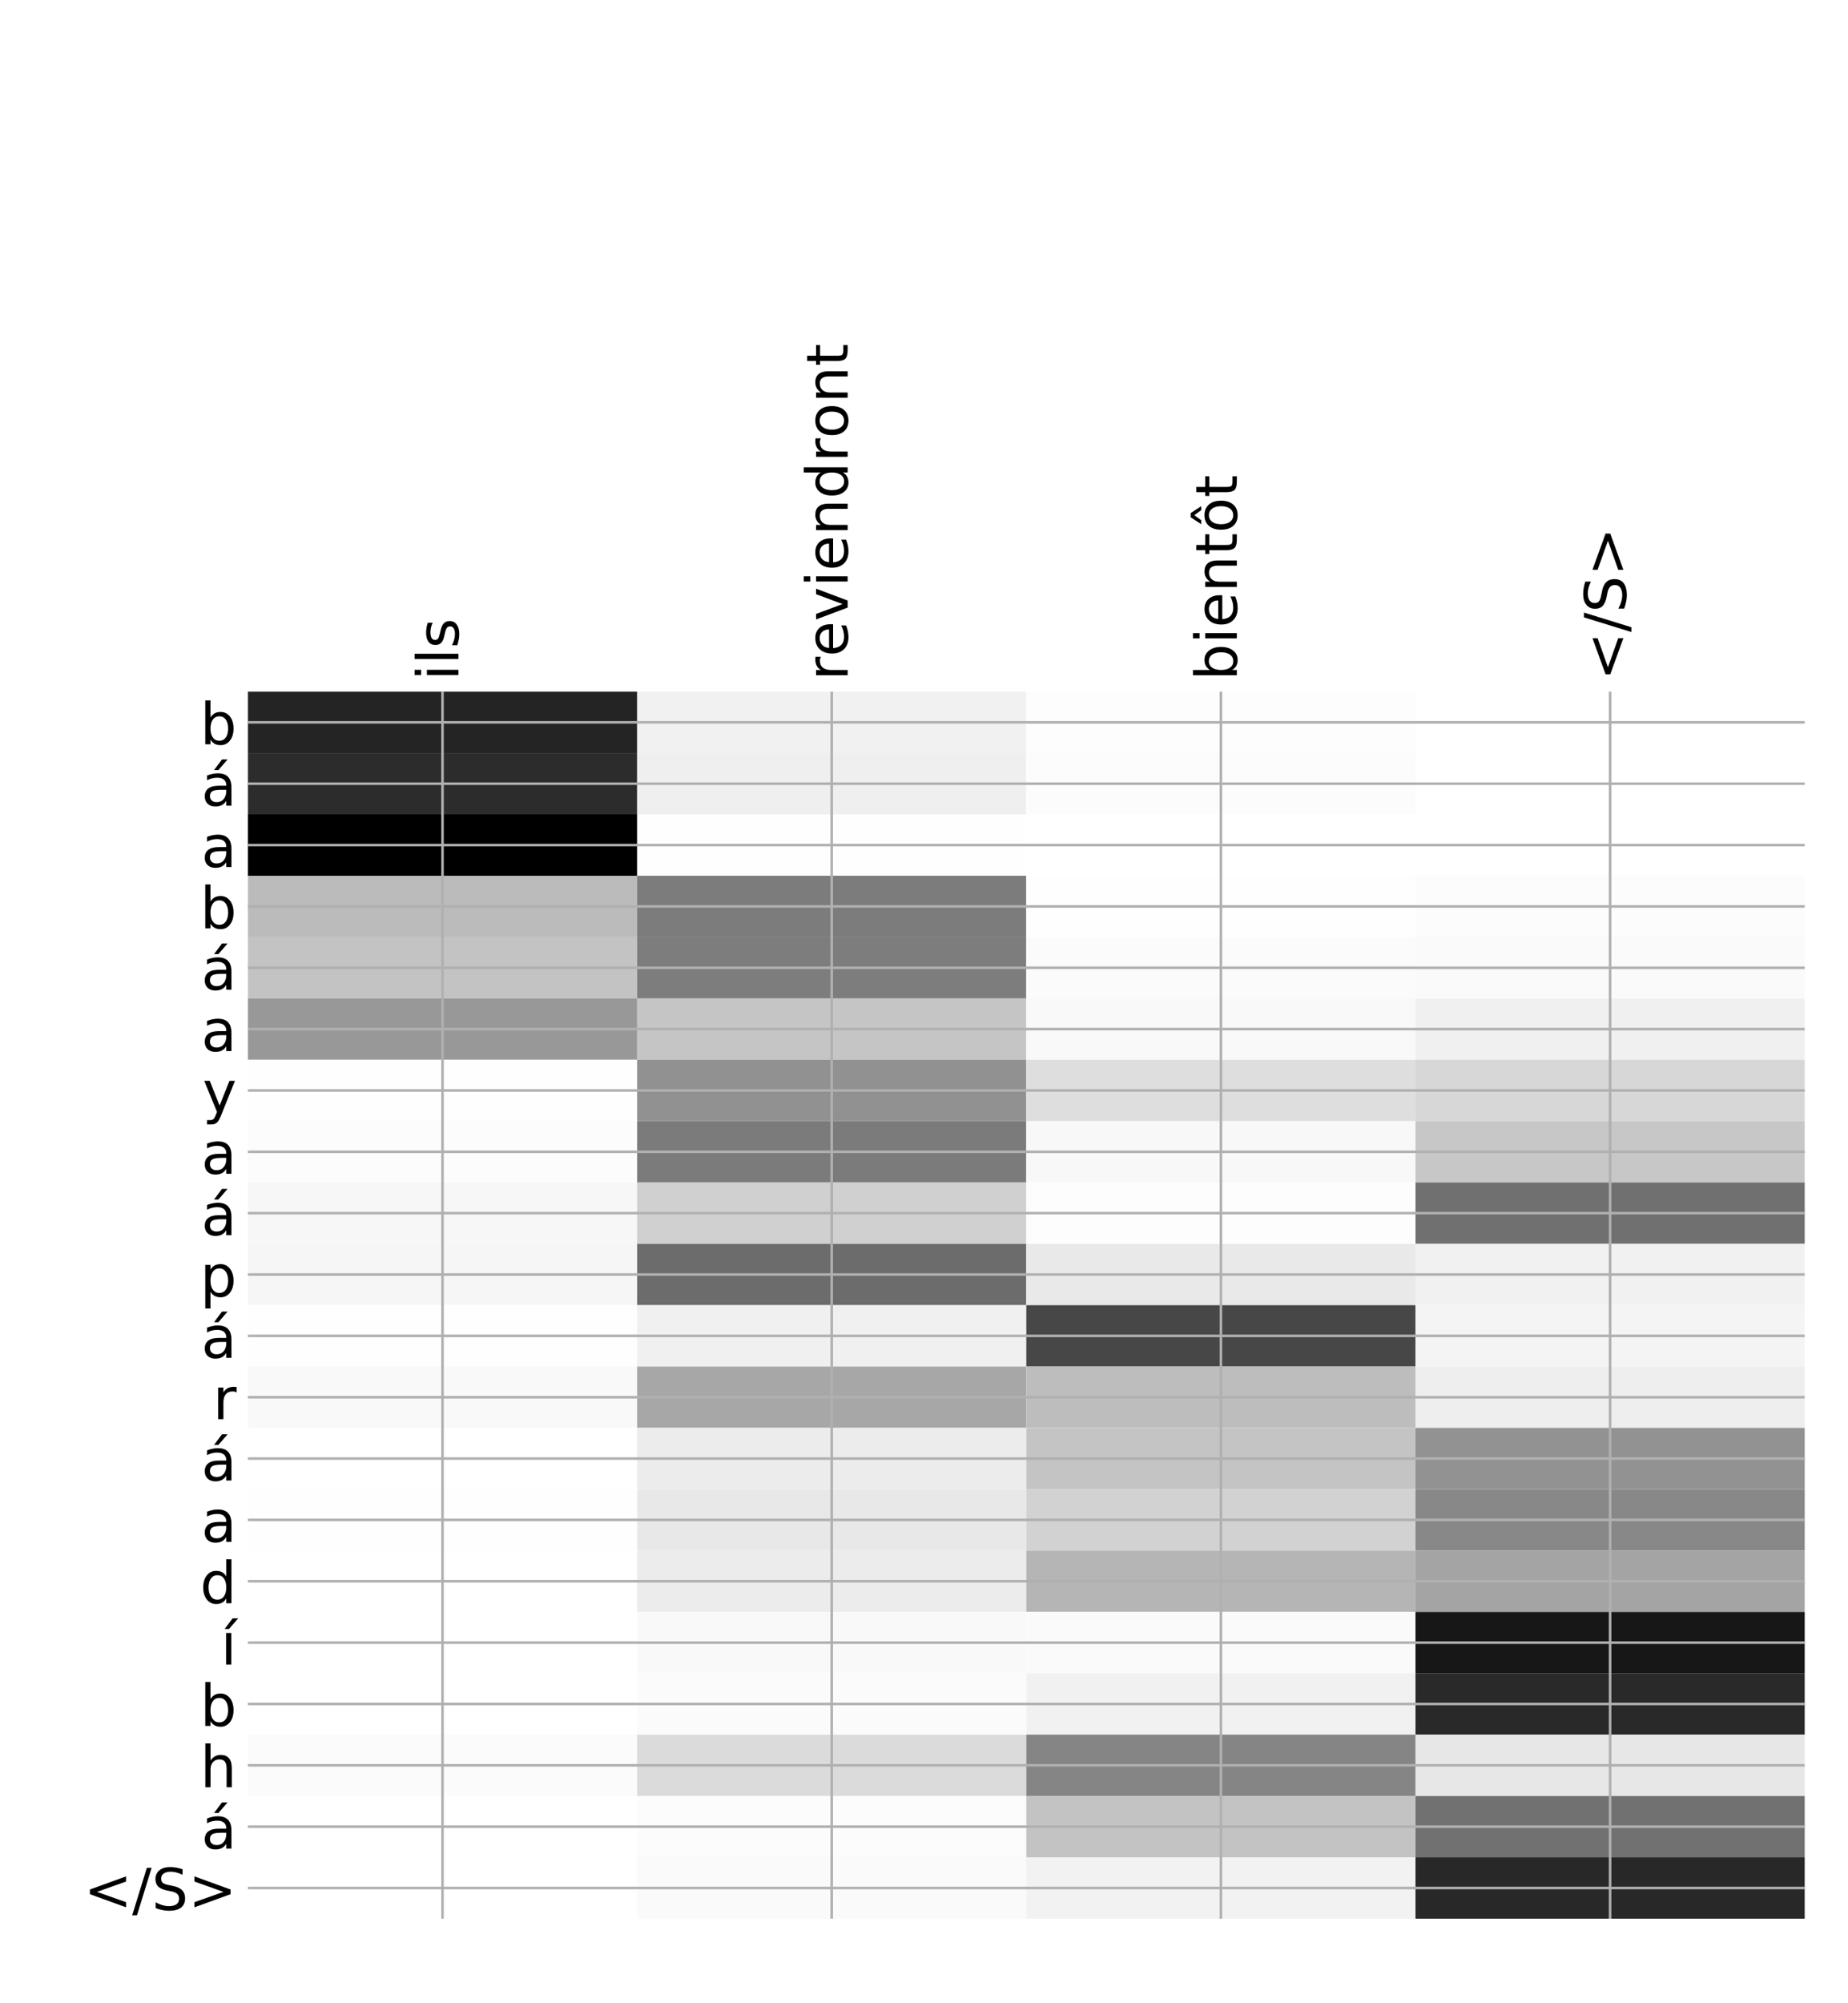<?xml version="1.0" encoding="utf-8" standalone="no"?>
<!DOCTYPE svg PUBLIC "-//W3C//DTD SVG 1.1//EN"
  "http://www.w3.org/Graphics/SVG/1.1/DTD/svg11.dtd">
<!-- Created with matplotlib (http://matplotlib.org/) -->
<svg height="624pt" version="1.1" viewBox="0 0 576 624" width="576pt" xmlns="http://www.w3.org/2000/svg" xmlns:xlink="http://www.w3.org/1999/xlink">
 <defs>
  <style type="text/css">
*{stroke-linecap:butt;stroke-linejoin:round;}
  </style>
 </defs>
 <g id="figure_1">
  <g id="patch_1">
   <path d="M 0 624 
L 576 624 
L 576 0 
L 0 0 
z
" style="fill:#ffffff;"/>
  </g>
  <g id="axes_1">
   <g id="PolyCollection_1">
    <path clip-path="url(#p2a3e3a65dd)" d="M 77.275 215.457 
L 77.275 234.567 
L 198.581 234.567 
L 198.581 215.457 
L 77.275 215.457 
z
" style="fill:#242424;"/>
    <path clip-path="url(#p2a3e3a65dd)" d="M 198.581 215.457 
L 198.581 234.567 
L 319.887 234.567 
L 319.887 215.457 
L 198.581 215.457 
z
" style="fill:#f1f1f1;"/>
    <path clip-path="url(#p2a3e3a65dd)" d="M 319.887 215.457 
L 319.887 234.567 
L 441.194 234.567 
L 441.194 215.457 
L 319.887 215.457 
z
" style="fill:#fdfdfd;"/>
    <path clip-path="url(#p2a3e3a65dd)" d="M 441.194 215.457 
L 441.194 234.567 
L 562.5 234.567 
L 562.5 215.457 
L 441.194 215.457 
z
" style="fill:#ffffff;"/>
    <path clip-path="url(#p2a3e3a65dd)" d="M 77.275 234.567 
L 77.275 253.677 
L 198.581 253.677 
L 198.581 234.567 
L 77.275 234.567 
z
" style="fill:#2c2c2c;"/>
    <path clip-path="url(#p2a3e3a65dd)" d="M 198.581 234.567 
L 198.581 253.677 
L 319.887 253.677 
L 319.887 234.567 
L 198.581 234.567 
z
" style="fill:#efefef;"/>
    <path clip-path="url(#p2a3e3a65dd)" d="M 319.887 234.567 
L 319.887 253.677 
L 441.194 253.677 
L 441.194 234.567 
L 319.887 234.567 
z
" style="fill:#fcfcfc;"/>
    <path clip-path="url(#p2a3e3a65dd)" d="M 441.194 234.567 
L 441.194 253.677 
L 562.5 253.677 
L 562.5 234.567 
L 441.194 234.567 
z
" style="fill:#ffffff;"/>
    <path clip-path="url(#p2a3e3a65dd)" d="M 77.275 253.677 
L 77.275 272.788 
L 198.581 272.788 
L 198.581 253.677 
L 77.275 253.677 
z
"/>
    <path clip-path="url(#p2a3e3a65dd)" d="M 198.581 253.677 
L 198.581 272.788 
L 319.887 272.788 
L 319.887 253.677 
L 198.581 253.677 
z
" style="fill:#fefefe;"/>
    <path clip-path="url(#p2a3e3a65dd)" d="M 319.887 253.677 
L 319.887 272.788 
L 441.194 272.788 
L 441.194 253.677 
L 319.887 253.677 
z
" style="fill:#ffffff;"/>
    <path clip-path="url(#p2a3e3a65dd)" d="M 441.194 253.677 
L 441.194 272.788 
L 562.5 272.788 
L 562.5 253.677 
L 441.194 253.677 
z
" style="fill:#ffffff;"/>
    <path clip-path="url(#p2a3e3a65dd)" d="M 77.275 272.788 
L 77.275 291.898 
L 198.581 291.898 
L 198.581 272.788 
L 77.275 272.788 
z
" style="fill:#bbbbbb;"/>
    <path clip-path="url(#p2a3e3a65dd)" d="M 198.581 272.788 
L 198.581 291.898 
L 319.887 291.898 
L 319.887 272.788 
L 198.581 272.788 
z
" style="fill:#7c7c7c;"/>
    <path clip-path="url(#p2a3e3a65dd)" d="M 319.887 272.788 
L 319.887 291.898 
L 441.194 291.898 
L 441.194 272.788 
L 319.887 272.788 
z
" style="fill:#fefefe;"/>
    <path clip-path="url(#p2a3e3a65dd)" d="M 441.194 272.788 
L 441.194 291.898 
L 562.5 291.898 
L 562.5 272.788 
L 441.194 272.788 
z
" style="fill:#fcfcfc;"/>
    <path clip-path="url(#p2a3e3a65dd)" d="M 77.275 291.898 
L 77.275 311.008 
L 198.581 311.008 
L 198.581 291.898 
L 77.275 291.898 
z
" style="fill:#c3c3c3;"/>
    <path clip-path="url(#p2a3e3a65dd)" d="M 198.581 291.898 
L 198.581 311.008 
L 319.887 311.008 
L 319.887 291.898 
L 198.581 291.898 
z
" style="fill:#7d7d7d;"/>
    <path clip-path="url(#p2a3e3a65dd)" d="M 319.887 291.898 
L 319.887 311.008 
L 441.194 311.008 
L 441.194 291.898 
L 319.887 291.898 
z
" style="fill:#fbfbfb;"/>
    <path clip-path="url(#p2a3e3a65dd)" d="M 441.194 291.898 
L 441.194 311.008 
L 562.5 311.008 
L 562.5 291.898 
L 441.194 291.898 
z
" style="fill:#fafafa;"/>
    <path clip-path="url(#p2a3e3a65dd)" d="M 77.275 311.008 
L 77.275 330.118 
L 198.581 330.118 
L 198.581 311.008 
L 77.275 311.008 
z
" style="fill:#989898;"/>
    <path clip-path="url(#p2a3e3a65dd)" d="M 198.581 311.008 
L 198.581 330.118 
L 319.887 330.118 
L 319.887 311.008 
L 198.581 311.008 
z
" style="fill:#c5c5c5;"/>
    <path clip-path="url(#p2a3e3a65dd)" d="M 319.887 311.008 
L 319.887 330.118 
L 441.194 330.118 
L 441.194 311.008 
L 319.887 311.008 
z
" style="fill:#f9f9f9;"/>
    <path clip-path="url(#p2a3e3a65dd)" d="M 441.194 311.008 
L 441.194 330.118 
L 562.5 330.118 
L 562.5 311.008 
L 441.194 311.008 
z
" style="fill:#f0f0f0;"/>
    <path clip-path="url(#p2a3e3a65dd)" d="M 77.275 330.118 
L 77.275 349.229 
L 198.581 349.229 
L 198.581 330.118 
L 77.275 330.118 
z
" style="fill:#fefefe;"/>
    <path clip-path="url(#p2a3e3a65dd)" d="M 198.581 330.118 
L 198.581 349.229 
L 319.887 349.229 
L 319.887 330.118 
L 198.581 330.118 
z
" style="fill:#919191;"/>
    <path clip-path="url(#p2a3e3a65dd)" d="M 319.887 330.118 
L 319.887 349.229 
L 441.194 349.229 
L 441.194 330.118 
L 319.887 330.118 
z
" style="fill:#dedede;"/>
    <path clip-path="url(#p2a3e3a65dd)" d="M 441.194 330.118 
L 441.194 349.229 
L 562.5 349.229 
L 562.5 330.118 
L 441.194 330.118 
z
" style="fill:#d7d7d7;"/>
    <path clip-path="url(#p2a3e3a65dd)" d="M 77.275 349.229 
L 77.275 368.339 
L 198.581 368.339 
L 198.581 349.229 
L 77.275 349.229 
z
" style="fill:#fcfcfc;"/>
    <path clip-path="url(#p2a3e3a65dd)" d="M 198.581 349.229 
L 198.581 368.339 
L 319.887 368.339 
L 319.887 349.229 
L 198.581 349.229 
z
" style="fill:#7b7b7b;"/>
    <path clip-path="url(#p2a3e3a65dd)" d="M 319.887 349.229 
L 319.887 368.339 
L 441.194 368.339 
L 441.194 349.229 
L 319.887 349.229 
z
" style="fill:#f8f8f8;"/>
    <path clip-path="url(#p2a3e3a65dd)" d="M 441.194 349.229 
L 441.194 368.339 
L 562.5 368.339 
L 562.5 349.229 
L 441.194 349.229 
z
" style="fill:#c7c7c7;"/>
    <path clip-path="url(#p2a3e3a65dd)" d="M 77.275 368.339 
L 77.275 387.449 
L 198.581 387.449 
L 198.581 368.339 
L 77.275 368.339 
z
" style="fill:#f7f7f7;"/>
    <path clip-path="url(#p2a3e3a65dd)" d="M 198.581 368.339 
L 198.581 387.449 
L 319.887 387.449 
L 319.887 368.339 
L 198.581 368.339 
z
" style="fill:#d0d0d0;"/>
    <path clip-path="url(#p2a3e3a65dd)" d="M 319.887 368.339 
L 319.887 387.449 
L 441.194 387.449 
L 441.194 368.339 
L 319.887 368.339 
z
" style="fill:#fdfdfd;"/>
    <path clip-path="url(#p2a3e3a65dd)" d="M 441.194 368.339 
L 441.194 387.449 
L 562.5 387.449 
L 562.5 368.339 
L 441.194 368.339 
z
" style="fill:#707070;"/>
    <path clip-path="url(#p2a3e3a65dd)" d="M 77.275 387.449 
L 77.275 406.559 
L 198.581 406.559 
L 198.581 387.449 
L 77.275 387.449 
z
" style="fill:#f6f6f6;"/>
    <path clip-path="url(#p2a3e3a65dd)" d="M 198.581 387.449 
L 198.581 406.559 
L 319.887 406.559 
L 319.887 387.449 
L 198.581 387.449 
z
" style="fill:#6c6c6c;"/>
    <path clip-path="url(#p2a3e3a65dd)" d="M 319.887 387.449 
L 319.887 406.559 
L 441.194 406.559 
L 441.194 387.449 
L 319.887 387.449 
z
" style="fill:#e9e9e9;"/>
    <path clip-path="url(#p2a3e3a65dd)" d="M 441.194 387.449 
L 441.194 406.559 
L 562.5 406.559 
L 562.5 387.449 
L 441.194 387.449 
z
" style="fill:#f1f1f1;"/>
    <path clip-path="url(#p2a3e3a65dd)" d="M 77.275 406.559 
L 77.275 425.67 
L 198.581 425.67 
L 198.581 406.559 
L 77.275 406.559 
z
" style="fill:#fefefe;"/>
    <path clip-path="url(#p2a3e3a65dd)" d="M 198.581 406.559 
L 198.581 425.67 
L 319.887 425.67 
L 319.887 406.559 
L 198.581 406.559 
z
" style="fill:#f0f0f0;"/>
    <path clip-path="url(#p2a3e3a65dd)" d="M 319.887 406.559 
L 319.887 425.67 
L 441.194 425.67 
L 441.194 406.559 
L 319.887 406.559 
z
" style="fill:#474747;"/>
    <path clip-path="url(#p2a3e3a65dd)" d="M 441.194 406.559 
L 441.194 425.67 
L 562.5 425.67 
L 562.5 406.559 
L 441.194 406.559 
z
" style="fill:#f4f4f4;"/>
    <path clip-path="url(#p2a3e3a65dd)" d="M 77.275 425.67 
L 77.275 444.78 
L 198.581 444.78 
L 198.581 425.67 
L 77.275 425.67 
z
" style="fill:#f9f9f9;"/>
    <path clip-path="url(#p2a3e3a65dd)" d="M 198.581 425.67 
L 198.581 444.78 
L 319.887 444.78 
L 319.887 425.67 
L 198.581 425.67 
z
" style="fill:#a7a7a7;"/>
    <path clip-path="url(#p2a3e3a65dd)" d="M 319.887 425.67 
L 319.887 444.78 
L 441.194 444.78 
L 441.194 425.67 
L 319.887 425.67 
z
" style="fill:#bdbdbd;"/>
    <path clip-path="url(#p2a3e3a65dd)" d="M 441.194 425.67 
L 441.194 444.78 
L 562.5 444.78 
L 562.5 425.67 
L 441.194 425.67 
z
" style="fill:#eeeeee;"/>
    <path clip-path="url(#p2a3e3a65dd)" d="M 77.275 444.78 
L 77.275 463.89 
L 198.581 463.89 
L 198.581 444.78 
L 77.275 444.78 
z
" style="fill:#ffffff;"/>
    <path clip-path="url(#p2a3e3a65dd)" d="M 198.581 444.78 
L 198.581 463.89 
L 319.887 463.89 
L 319.887 444.78 
L 198.581 444.78 
z
" style="fill:#ececec;"/>
    <path clip-path="url(#p2a3e3a65dd)" d="M 319.887 444.78 
L 319.887 463.89 
L 441.194 463.89 
L 441.194 444.78 
L 319.887 444.78 
z
" style="fill:#c4c4c4;"/>
    <path clip-path="url(#p2a3e3a65dd)" d="M 441.194 444.78 
L 441.194 463.89 
L 562.5 463.89 
L 562.5 444.78 
L 441.194 444.78 
z
" style="fill:#929292;"/>
    <path clip-path="url(#p2a3e3a65dd)" d="M 77.275 463.89 
L 77.275 483 
L 198.581 483 
L 198.581 463.89 
L 77.275 463.89 
z
" style="fill:#fefefe;"/>
    <path clip-path="url(#p2a3e3a65dd)" d="M 198.581 463.89 
L 198.581 483 
L 319.887 483 
L 319.887 463.89 
L 198.581 463.89 
z
" style="fill:#e8e8e8;"/>
    <path clip-path="url(#p2a3e3a65dd)" d="M 319.887 463.89 
L 319.887 483 
L 441.194 483 
L 441.194 463.89 
L 319.887 463.89 
z
" style="fill:#d2d2d2;"/>
    <path clip-path="url(#p2a3e3a65dd)" d="M 441.194 463.89 
L 441.194 483 
L 562.5 483 
L 562.5 463.89 
L 441.194 463.89 
z
" style="fill:#888888;"/>
    <path clip-path="url(#p2a3e3a65dd)" d="M 77.275 483 
L 77.275 502.111 
L 198.581 502.111 
L 198.581 483 
L 77.275 483 
z
" style="fill:#ffffff;"/>
    <path clip-path="url(#p2a3e3a65dd)" d="M 198.581 483 
L 198.581 502.111 
L 319.887 502.111 
L 319.887 483 
L 198.581 483 
z
" style="fill:#ececec;"/>
    <path clip-path="url(#p2a3e3a65dd)" d="M 319.887 483 
L 319.887 502.111 
L 441.194 502.111 
L 441.194 483 
L 319.887 483 
z
" style="fill:#b5b5b5;"/>
    <path clip-path="url(#p2a3e3a65dd)" d="M 441.194 483 
L 441.194 502.111 
L 562.5 502.111 
L 562.5 483 
L 441.194 483 
z
" style="fill:#a4a4a4;"/>
    <path clip-path="url(#p2a3e3a65dd)" d="M 77.275 502.111 
L 77.275 521.221 
L 198.581 521.221 
L 198.581 502.111 
L 77.275 502.111 
z
" style="fill:#ffffff;"/>
    <path clip-path="url(#p2a3e3a65dd)" d="M 198.581 502.111 
L 198.581 521.221 
L 319.887 521.221 
L 319.887 502.111 
L 198.581 502.111 
z
" style="fill:#f9f9f9;"/>
    <path clip-path="url(#p2a3e3a65dd)" d="M 319.887 502.111 
L 319.887 521.221 
L 441.194 521.221 
L 441.194 502.111 
L 319.887 502.111 
z
" style="fill:#fafafa;"/>
    <path clip-path="url(#p2a3e3a65dd)" d="M 441.194 502.111 
L 441.194 521.221 
L 562.5 521.221 
L 562.5 502.111 
L 441.194 502.111 
z
" style="fill:#171717;"/>
    <path clip-path="url(#p2a3e3a65dd)" d="M 77.275 521.221 
L 77.275 540.331 
L 198.581 540.331 
L 198.581 521.221 
L 77.275 521.221 
z
" style="fill:#ffffff;"/>
    <path clip-path="url(#p2a3e3a65dd)" d="M 198.581 521.221 
L 198.581 540.331 
L 319.887 540.331 
L 319.887 521.221 
L 198.581 521.221 
z
" style="fill:#fbfbfb;"/>
    <path clip-path="url(#p2a3e3a65dd)" d="M 319.887 521.221 
L 319.887 540.331 
L 441.194 540.331 
L 441.194 521.221 
L 319.887 521.221 
z
" style="fill:#f1f1f1;"/>
    <path clip-path="url(#p2a3e3a65dd)" d="M 441.194 521.221 
L 441.194 540.331 
L 562.5 540.331 
L 562.5 521.221 
L 441.194 521.221 
z
" style="fill:#292929;"/>
    <path clip-path="url(#p2a3e3a65dd)" d="M 77.275 540.331 
L 77.275 559.441 
L 198.581 559.441 
L 198.581 540.331 
L 77.275 540.331 
z
" style="fill:#fbfbfb;"/>
    <path clip-path="url(#p2a3e3a65dd)" d="M 198.581 540.331 
L 198.581 559.441 
L 319.887 559.441 
L 319.887 540.331 
L 198.581 540.331 
z
" style="fill:#dbdbdb;"/>
    <path clip-path="url(#p2a3e3a65dd)" d="M 319.887 540.331 
L 319.887 559.441 
L 441.194 559.441 
L 441.194 540.331 
L 319.887 540.331 
z
" style="fill:#858585;"/>
    <path clip-path="url(#p2a3e3a65dd)" d="M 441.194 540.331 
L 441.194 559.441 
L 562.5 559.441 
L 562.5 540.331 
L 441.194 540.331 
z
" style="fill:#e7e7e7;"/>
    <path clip-path="url(#p2a3e3a65dd)" d="M 77.275 559.441 
L 77.275 578.552 
L 198.581 578.552 
L 198.581 559.441 
L 77.275 559.441 
z
" style="fill:#ffffff;"/>
    <path clip-path="url(#p2a3e3a65dd)" d="M 198.581 559.441 
L 198.581 578.552 
L 319.887 578.552 
L 319.887 559.441 
L 198.581 559.441 
z
" style="fill:#fcfcfc;"/>
    <path clip-path="url(#p2a3e3a65dd)" d="M 319.887 559.441 
L 319.887 578.552 
L 441.194 578.552 
L 441.194 559.441 
L 319.887 559.441 
z
" style="fill:#c3c3c3;"/>
    <path clip-path="url(#p2a3e3a65dd)" d="M 441.194 559.441 
L 441.194 578.552 
L 562.5 578.552 
L 562.5 559.441 
L 441.194 559.441 
z
" style="fill:#717171;"/>
    <path clip-path="url(#p2a3e3a65dd)" d="M 77.275 578.552 
L 77.275 597.662 
L 198.581 597.662 
L 198.581 578.552 
L 77.275 578.552 
z
" style="fill:#ffffff;"/>
    <path clip-path="url(#p2a3e3a65dd)" d="M 198.581 578.552 
L 198.581 597.662 
L 319.887 597.662 
L 319.887 578.552 
L 198.581 578.552 
z
" style="fill:#fafafa;"/>
    <path clip-path="url(#p2a3e3a65dd)" d="M 319.887 578.552 
L 319.887 597.662 
L 441.194 597.662 
L 441.194 578.552 
L 319.887 578.552 
z
" style="fill:#f2f2f2;"/>
    <path clip-path="url(#p2a3e3a65dd)" d="M 441.194 578.552 
L 441.194 597.662 
L 562.5 597.662 
L 562.5 578.552 
L 441.194 578.552 
z
" style="fill:#282828;"/>
   </g>
   <g id="matplotlib.axis_1">
    <g id="xtick_1">
     <g id="line2d_1">
      <path clip-path="url(#p2a3e3a65dd)" d="M 137.928 597.662 
L 137.928 215.457 
" style="fill:none;stroke:#b0b0b0;stroke-linecap:square;stroke-width:0.8;"/>
     </g>
     <g id="line2d_2"/>
     <g id="text_1">
      <!-- ils -->
      <defs>
       <path d="M 9.422 54.688 
L 18.406 54.688 
L 18.406 0 
L 9.422 0 
z
M 9.422 75.984 
L 18.406 75.984 
L 18.406 64.594 
L 9.422 64.594 
z
" id="DejaVuSans-69"/>
       <path d="M 9.422 75.984 
L 18.406 75.984 
L 18.406 0 
L 9.422 0 
z
" id="DejaVuSans-6c"/>
       <path d="M 44.281 53.078 
L 44.281 44.578 
Q 40.484 46.531 36.375 47.5 
Q 32.281 48.484 27.875 48.484 
Q 21.188 48.484 17.844 46.438 
Q 14.5 44.391 14.5 40.281 
Q 14.5 37.156 16.891 35.375 
Q 19.281 33.594 26.516 31.984 
L 29.594 31.297 
Q 39.156 29.25 43.188 25.516 
Q 47.219 21.781 47.219 15.094 
Q 47.219 7.469 41.188 3.016 
Q 35.156 -1.422 24.609 -1.422 
Q 20.219 -1.422 15.453 -0.562 
Q 10.688 0.297 5.422 2 
L 5.422 11.281 
Q 10.406 8.688 15.234 7.391 
Q 20.062 6.109 24.812 6.109 
Q 31.156 6.109 34.562 8.281 
Q 37.984 10.453 37.984 14.406 
Q 37.984 18.062 35.516 20.016 
Q 33.062 21.969 24.703 23.781 
L 21.578 24.516 
Q 13.234 26.266 9.516 29.906 
Q 5.812 33.547 5.812 39.891 
Q 5.812 47.609 11.281 51.797 
Q 16.75 56 26.812 56 
Q 31.781 56 36.172 55.266 
Q 40.578 54.547 44.281 53.078 
z
" id="DejaVuSans-73"/>
      </defs>
      <g transform="translate(142.895 211.957)rotate(-90)scale(0.18 -0.18)">
       <use xlink:href="#DejaVuSans-69"/>
       <use x="27.783" xlink:href="#DejaVuSans-6c"/>
       <use x="55.566" xlink:href="#DejaVuSans-73"/>
      </g>
     </g>
    </g>
    <g id="xtick_2">
     <g id="line2d_3">
      <path clip-path="url(#p2a3e3a65dd)" d="M 259.234 597.662 
L 259.234 215.457 
" style="fill:none;stroke:#b0b0b0;stroke-linecap:square;stroke-width:0.8;"/>
     </g>
     <g id="line2d_4"/>
     <g id="text_2">
      <!-- reviendront -->
      <defs>
       <path d="M 41.109 46.297 
Q 39.594 47.172 37.812 47.578 
Q 36.031 48 33.891 48 
Q 26.266 48 22.188 43.047 
Q 18.109 38.094 18.109 28.812 
L 18.109 0 
L 9.078 0 
L 9.078 54.688 
L 18.109 54.688 
L 18.109 46.188 
Q 20.953 51.172 25.484 53.578 
Q 30.031 56 36.531 56 
Q 37.453 56 38.578 55.875 
Q 39.703 55.766 41.062 55.516 
z
" id="DejaVuSans-72"/>
       <path d="M 56.203 29.594 
L 56.203 25.203 
L 14.891 25.203 
Q 15.484 15.922 20.484 11.062 
Q 25.484 6.203 34.422 6.203 
Q 39.594 6.203 44.453 7.469 
Q 49.312 8.734 54.109 11.281 
L 54.109 2.781 
Q 49.266 0.734 44.188 -0.344 
Q 39.109 -1.422 33.891 -1.422 
Q 20.797 -1.422 13.156 6.188 
Q 5.516 13.812 5.516 26.812 
Q 5.516 40.234 12.766 48.109 
Q 20.016 56 32.328 56 
Q 43.359 56 49.781 48.891 
Q 56.203 41.797 56.203 29.594 
z
M 47.219 32.234 
Q 47.125 39.594 43.094 43.984 
Q 39.062 48.391 32.422 48.391 
Q 24.906 48.391 20.391 44.141 
Q 15.875 39.891 15.188 32.172 
z
" id="DejaVuSans-65"/>
       <path d="M 2.984 54.688 
L 12.5 54.688 
L 29.594 8.797 
L 46.688 54.688 
L 56.203 54.688 
L 35.688 0 
L 23.484 0 
z
" id="DejaVuSans-76"/>
       <path d="M 54.891 33.016 
L 54.891 0 
L 45.906 0 
L 45.906 32.719 
Q 45.906 40.484 42.875 44.328 
Q 39.844 48.188 33.797 48.188 
Q 26.516 48.188 22.312 43.547 
Q 18.109 38.922 18.109 30.906 
L 18.109 0 
L 9.078 0 
L 9.078 54.688 
L 18.109 54.688 
L 18.109 46.188 
Q 21.344 51.125 25.703 53.562 
Q 30.078 56 35.797 56 
Q 45.219 56 50.047 50.172 
Q 54.891 44.344 54.891 33.016 
z
" id="DejaVuSans-6e"/>
       <path d="M 45.406 46.391 
L 45.406 75.984 
L 54.391 75.984 
L 54.391 0 
L 45.406 0 
L 45.406 8.203 
Q 42.578 3.328 38.25 0.953 
Q 33.938 -1.422 27.875 -1.422 
Q 17.969 -1.422 11.734 6.484 
Q 5.516 14.406 5.516 27.297 
Q 5.516 40.188 11.734 48.094 
Q 17.969 56 27.875 56 
Q 33.938 56 38.25 53.625 
Q 42.578 51.266 45.406 46.391 
z
M 14.797 27.297 
Q 14.797 17.391 18.875 11.75 
Q 22.953 6.109 30.078 6.109 
Q 37.203 6.109 41.297 11.75 
Q 45.406 17.391 45.406 27.297 
Q 45.406 37.203 41.297 42.844 
Q 37.203 48.484 30.078 48.484 
Q 22.953 48.484 18.875 42.844 
Q 14.797 37.203 14.797 27.297 
z
" id="DejaVuSans-64"/>
       <path d="M 30.609 48.391 
Q 23.391 48.391 19.188 42.75 
Q 14.984 37.109 14.984 27.297 
Q 14.984 17.484 19.156 11.844 
Q 23.344 6.203 30.609 6.203 
Q 37.797 6.203 41.984 11.859 
Q 46.188 17.531 46.188 27.297 
Q 46.188 37.016 41.984 42.703 
Q 37.797 48.391 30.609 48.391 
z
M 30.609 56 
Q 42.328 56 49.016 48.375 
Q 55.719 40.766 55.719 27.297 
Q 55.719 13.875 49.016 6.219 
Q 42.328 -1.422 30.609 -1.422 
Q 18.844 -1.422 12.172 6.219 
Q 5.516 13.875 5.516 27.297 
Q 5.516 40.766 12.172 48.375 
Q 18.844 56 30.609 56 
z
" id="DejaVuSans-6f"/>
       <path d="M 18.312 70.219 
L 18.312 54.688 
L 36.812 54.688 
L 36.812 47.703 
L 18.312 47.703 
L 18.312 18.016 
Q 18.312 11.328 20.141 9.422 
Q 21.969 7.516 27.594 7.516 
L 36.812 7.516 
L 36.812 0 
L 27.594 0 
Q 17.188 0 13.234 3.875 
Q 9.281 7.766 9.281 18.016 
L 9.281 47.703 
L 2.688 47.703 
L 2.688 54.688 
L 9.281 54.688 
L 9.281 70.219 
z
" id="DejaVuSans-74"/>
      </defs>
      <g transform="translate(264.201 211.957)rotate(-90)scale(0.18 -0.18)">
       <use xlink:href="#DejaVuSans-72"/>
       <use x="41.082" xlink:href="#DejaVuSans-65"/>
       <use x="102.605" xlink:href="#DejaVuSans-76"/>
       <use x="161.785" xlink:href="#DejaVuSans-69"/>
       <use x="189.568" xlink:href="#DejaVuSans-65"/>
       <use x="251.092" xlink:href="#DejaVuSans-6e"/>
       <use x="314.471" xlink:href="#DejaVuSans-64"/>
       <use x="377.947" xlink:href="#DejaVuSans-72"/>
       <use x="419.029" xlink:href="#DejaVuSans-6f"/>
       <use x="480.211" xlink:href="#DejaVuSans-6e"/>
       <use x="543.59" xlink:href="#DejaVuSans-74"/>
      </g>
     </g>
    </g>
    <g id="xtick_3">
     <g id="line2d_5">
      <path clip-path="url(#p2a3e3a65dd)" d="M 380.541 597.662 
L 380.541 215.457 
" style="fill:none;stroke:#b0b0b0;stroke-linecap:square;stroke-width:0.8;"/>
     </g>
     <g id="line2d_6"/>
     <g id="text_3">
      <!-- bientôt -->
      <defs>
       <path d="M 48.688 27.297 
Q 48.688 37.203 44.609 42.844 
Q 40.531 48.484 33.406 48.484 
Q 26.266 48.484 22.188 42.844 
Q 18.109 37.203 18.109 27.297 
Q 18.109 17.391 22.188 11.75 
Q 26.266 6.109 33.406 6.109 
Q 40.531 6.109 44.609 11.75 
Q 48.688 17.391 48.688 27.297 
z
M 18.109 46.391 
Q 20.953 51.266 25.266 53.625 
Q 29.594 56 35.594 56 
Q 45.562 56 51.781 48.094 
Q 58.016 40.188 58.016 27.297 
Q 58.016 14.406 51.781 6.484 
Q 45.562 -1.422 35.594 -1.422 
Q 29.594 -1.422 25.266 0.953 
Q 20.953 3.328 18.109 8.203 
L 18.109 0 
L 9.078 0 
L 9.078 75.984 
L 18.109 75.984 
z
" id="DejaVuSans-62"/>
       <path d="M 30.609 48.391 
Q 23.391 48.391 19.188 42.75 
Q 14.984 37.109 14.984 27.297 
Q 14.984 17.484 19.156 11.844 
Q 23.344 6.203 30.609 6.203 
Q 37.797 6.203 41.984 11.859 
Q 46.188 17.531 46.188 27.297 
Q 46.188 37.016 41.984 42.703 
Q 37.797 48.391 30.609 48.391 
z
M 30.609 56 
Q 42.328 56 49.016 48.375 
Q 55.719 40.766 55.719 27.297 
Q 55.719 13.875 49.016 6.219 
Q 42.328 -1.422 30.609 -1.422 
Q 18.844 -1.422 12.172 6.219 
Q 5.516 13.875 5.516 27.297 
Q 5.516 40.766 12.172 48.375 
Q 18.844 56 30.609 56 
z
M 27.016 79.984 
L 34.234 79.984 
L 46.203 61.625 
L 39.422 61.625 
L 30.625 73.578 
L 21.844 61.625 
L 15.047 61.625 
z
" id="DejaVuSans-f4"/>
      </defs>
      <g transform="translate(385.507 211.957)rotate(-90)scale(0.18 -0.18)">
       <use xlink:href="#DejaVuSans-62"/>
       <use x="63.477" xlink:href="#DejaVuSans-69"/>
       <use x="91.26" xlink:href="#DejaVuSans-65"/>
       <use x="152.783" xlink:href="#DejaVuSans-6e"/>
       <use x="216.162" xlink:href="#DejaVuSans-74"/>
       <use x="255.371" xlink:href="#DejaVuSans-f4"/>
       <use x="316.553" xlink:href="#DejaVuSans-74"/>
      </g>
     </g>
    </g>
    <g id="xtick_4">
     <g id="line2d_7">
      <path clip-path="url(#p2a3e3a65dd)" d="M 501.847 597.662 
L 501.847 215.457 
" style="fill:none;stroke:#b0b0b0;stroke-linecap:square;stroke-width:0.8;"/>
     </g>
     <g id="line2d_8"/>
     <g id="text_4">
      <!-- &lt;/S&gt; -->
      <defs>
       <path d="M 73.188 49.219 
L 22.797 31.297 
L 73.188 13.484 
L 73.188 4.594 
L 10.594 27.297 
L 10.594 35.406 
L 73.188 58.109 
z
" id="DejaVuSans-3c"/>
       <path d="M 25.391 72.906 
L 33.688 72.906 
L 8.297 -9.281 
L 0 -9.281 
z
" id="DejaVuSans-2f"/>
       <path d="M 53.516 70.516 
L 53.516 60.891 
Q 47.906 63.578 42.922 64.891 
Q 37.938 66.219 33.297 66.219 
Q 25.25 66.219 20.875 63.094 
Q 16.5 59.969 16.5 54.203 
Q 16.5 49.359 19.406 46.891 
Q 22.312 44.438 30.422 42.922 
L 36.375 41.703 
Q 47.406 39.594 52.656 34.297 
Q 57.906 29 57.906 20.125 
Q 57.906 9.516 50.797 4.047 
Q 43.703 -1.422 29.984 -1.422 
Q 24.812 -1.422 18.969 -0.25 
Q 13.141 0.922 6.891 3.219 
L 6.891 13.375 
Q 12.891 10.016 18.656 8.297 
Q 24.422 6.594 29.984 6.594 
Q 38.422 6.594 43.016 9.906 
Q 47.609 13.234 47.609 19.391 
Q 47.609 24.75 44.312 27.781 
Q 41.016 30.812 33.5 32.328 
L 27.484 33.5 
Q 16.453 35.688 11.516 40.375 
Q 6.594 45.062 6.594 53.422 
Q 6.594 63.094 13.406 68.656 
Q 20.219 74.219 32.172 74.219 
Q 37.312 74.219 42.625 73.281 
Q 47.953 72.359 53.516 70.516 
z
" id="DejaVuSans-53"/>
       <path d="M 10.594 49.219 
L 10.594 58.109 
L 73.188 35.406 
L 73.188 27.297 
L 10.594 4.594 
L 10.594 13.484 
L 60.891 31.297 
z
" id="DejaVuSans-3e"/>
      </defs>
      <g transform="translate(506.814 211.957)rotate(-90)scale(0.18 -0.18)">
       <use xlink:href="#DejaVuSans-3c"/>
       <use x="83.789" xlink:href="#DejaVuSans-2f"/>
       <use x="117.48" xlink:href="#DejaVuSans-53"/>
       <use x="180.957" xlink:href="#DejaVuSans-3e"/>
      </g>
     </g>
    </g>
   </g>
   <g id="matplotlib.axis_2">
    <g id="ytick_1">
     <g id="line2d_9">
      <path clip-path="url(#p2a3e3a65dd)" d="M 77.275 225.012 
L 562.5 225.012 
" style="fill:none;stroke:#b0b0b0;stroke-linecap:square;stroke-width:0.8;"/>
     </g>
     <g id="line2d_10"/>
     <g id="text_5">
      <!-- b -->
      <g transform="translate(62.348 231.851)scale(0.18 -0.18)">
       <use xlink:href="#DejaVuSans-62"/>
      </g>
     </g>
    </g>
    <g id="ytick_2">
     <g id="line2d_11">
      <path clip-path="url(#p2a3e3a65dd)" d="M 77.275 244.122 
L 562.5 244.122 
" style="fill:none;stroke:#b0b0b0;stroke-linecap:square;stroke-width:0.8;"/>
     </g>
     <g id="line2d_12"/>
     <g id="text_6">
      <!-- á -->
      <defs>
       <path d="M 34.281 27.484 
Q 23.391 27.484 19.188 25 
Q 14.984 22.516 14.984 16.5 
Q 14.984 11.719 18.141 8.906 
Q 21.297 6.109 26.703 6.109 
Q 34.188 6.109 38.703 11.406 
Q 43.219 16.703 43.219 25.484 
L 43.219 27.484 
z
M 52.203 31.203 
L 52.203 0 
L 43.219 0 
L 43.219 8.297 
Q 40.141 3.328 35.547 0.953 
Q 30.953 -1.422 24.312 -1.422 
Q 15.922 -1.422 10.953 3.297 
Q 6 8.016 6 15.922 
Q 6 25.141 12.172 29.828 
Q 18.359 34.516 30.609 34.516 
L 43.219 34.516 
L 43.219 35.406 
Q 43.219 41.609 39.141 45 
Q 35.062 48.391 27.688 48.391 
Q 23 48.391 18.547 47.266 
Q 14.109 46.141 10.016 43.891 
L 10.016 52.203 
Q 14.938 54.109 19.578 55.047 
Q 24.219 56 28.609 56 
Q 40.484 56 46.344 49.844 
Q 52.203 43.703 52.203 31.203 
z
M 35.781 79.984 
L 45.5 79.984 
L 29.594 61.625 
L 22.109 61.625 
z
" id="DejaVuSans-e1"/>
      </defs>
      <g transform="translate(62.744 250.961)scale(0.18 -0.18)">
       <use xlink:href="#DejaVuSans-e1"/>
      </g>
     </g>
    </g>
    <g id="ytick_3">
     <g id="line2d_13">
      <path clip-path="url(#p2a3e3a65dd)" d="M 77.275 263.233 
L 562.5 263.233 
" style="fill:none;stroke:#b0b0b0;stroke-linecap:square;stroke-width:0.8;"/>
     </g>
     <g id="line2d_14"/>
     <g id="text_7">
      <!-- a -->
      <defs>
       <path d="M 34.281 27.484 
Q 23.391 27.484 19.188 25 
Q 14.984 22.516 14.984 16.5 
Q 14.984 11.719 18.141 8.906 
Q 21.297 6.109 26.703 6.109 
Q 34.188 6.109 38.703 11.406 
Q 43.219 16.703 43.219 25.484 
L 43.219 27.484 
z
M 52.203 31.203 
L 52.203 0 
L 43.219 0 
L 43.219 8.297 
Q 40.141 3.328 35.547 0.953 
Q 30.953 -1.422 24.312 -1.422 
Q 15.922 -1.422 10.953 3.297 
Q 6 8.016 6 15.922 
Q 6 25.141 12.172 29.828 
Q 18.359 34.516 30.609 34.516 
L 43.219 34.516 
L 43.219 35.406 
Q 43.219 41.609 39.141 45 
Q 35.062 48.391 27.688 48.391 
Q 23 48.391 18.547 47.266 
Q 14.109 46.141 10.016 43.891 
L 10.016 52.203 
Q 14.938 54.109 19.578 55.047 
Q 24.219 56 28.609 56 
Q 40.484 56 46.344 49.844 
Q 52.203 43.703 52.203 31.203 
z
" id="DejaVuSans-61"/>
      </defs>
      <g transform="translate(62.744 270.071)scale(0.18 -0.18)">
       <use xlink:href="#DejaVuSans-61"/>
      </g>
     </g>
    </g>
    <g id="ytick_4">
     <g id="line2d_15">
      <path clip-path="url(#p2a3e3a65dd)" d="M 77.275 282.343 
L 562.5 282.343 
" style="fill:none;stroke:#b0b0b0;stroke-linecap:square;stroke-width:0.8;"/>
     </g>
     <g id="line2d_16"/>
     <g id="text_8">
      <!-- b -->
      <g transform="translate(62.348 289.181)scale(0.18 -0.18)">
       <use xlink:href="#DejaVuSans-62"/>
      </g>
     </g>
    </g>
    <g id="ytick_5">
     <g id="line2d_17">
      <path clip-path="url(#p2a3e3a65dd)" d="M 77.275 301.453 
L 562.5 301.453 
" style="fill:none;stroke:#b0b0b0;stroke-linecap:square;stroke-width:0.8;"/>
     </g>
     <g id="line2d_18"/>
     <g id="text_9">
      <!-- á -->
      <g transform="translate(62.744 308.292)scale(0.18 -0.18)">
       <use xlink:href="#DejaVuSans-e1"/>
      </g>
     </g>
    </g>
    <g id="ytick_6">
     <g id="line2d_19">
      <path clip-path="url(#p2a3e3a65dd)" d="M 77.275 320.563 
L 562.5 320.563 
" style="fill:none;stroke:#b0b0b0;stroke-linecap:square;stroke-width:0.8;"/>
     </g>
     <g id="line2d_20"/>
     <g id="text_10">
      <!-- a -->
      <g transform="translate(62.744 327.402)scale(0.18 -0.18)">
       <use xlink:href="#DejaVuSans-61"/>
      </g>
     </g>
    </g>
    <g id="ytick_7">
     <g id="line2d_21">
      <path clip-path="url(#p2a3e3a65dd)" d="M 77.275 339.674 
L 562.5 339.674 
" style="fill:none;stroke:#b0b0b0;stroke-linecap:square;stroke-width:0.8;"/>
     </g>
     <g id="line2d_22"/>
     <g id="text_11">
      <!-- y -->
      <defs>
       <path d="M 32.172 -5.078 
Q 28.375 -14.844 24.75 -17.812 
Q 21.141 -20.797 15.094 -20.797 
L 7.906 -20.797 
L 7.906 -13.281 
L 13.188 -13.281 
Q 16.891 -13.281 18.938 -11.516 
Q 21 -9.766 23.484 -3.219 
L 25.094 0.875 
L 2.984 54.688 
L 12.5 54.688 
L 29.594 11.922 
L 46.688 54.688 
L 56.203 54.688 
z
" id="DejaVuSans-79"/>
      </defs>
      <g transform="translate(63.121 346.512)scale(0.18 -0.18)">
       <use xlink:href="#DejaVuSans-79"/>
      </g>
     </g>
    </g>
    <g id="ytick_8">
     <g id="line2d_23">
      <path clip-path="url(#p2a3e3a65dd)" d="M 77.275 358.784 
L 562.5 358.784 
" style="fill:none;stroke:#b0b0b0;stroke-linecap:square;stroke-width:0.8;"/>
     </g>
     <g id="line2d_24"/>
     <g id="text_12">
      <!-- a -->
      <g transform="translate(62.744 365.622)scale(0.18 -0.18)">
       <use xlink:href="#DejaVuSans-61"/>
      </g>
     </g>
    </g>
    <g id="ytick_9">
     <g id="line2d_25">
      <path clip-path="url(#p2a3e3a65dd)" d="M 77.275 377.894 
L 562.5 377.894 
" style="fill:none;stroke:#b0b0b0;stroke-linecap:square;stroke-width:0.8;"/>
     </g>
     <g id="line2d_26"/>
     <g id="text_13">
      <!-- á -->
      <g transform="translate(62.744 384.733)scale(0.18 -0.18)">
       <use xlink:href="#DejaVuSans-e1"/>
      </g>
     </g>
    </g>
    <g id="ytick_10">
     <g id="line2d_27">
      <path clip-path="url(#p2a3e3a65dd)" d="M 77.275 397.004 
L 562.5 397.004 
" style="fill:none;stroke:#b0b0b0;stroke-linecap:square;stroke-width:0.8;"/>
     </g>
     <g id="line2d_28"/>
     <g id="text_14">
      <!-- p -->
      <defs>
       <path d="M 18.109 8.203 
L 18.109 -20.797 
L 9.078 -20.797 
L 9.078 54.688 
L 18.109 54.688 
L 18.109 46.391 
Q 20.953 51.266 25.266 53.625 
Q 29.594 56 35.594 56 
Q 45.562 56 51.781 48.094 
Q 58.016 40.188 58.016 27.297 
Q 58.016 14.406 51.781 6.484 
Q 45.562 -1.422 35.594 -1.422 
Q 29.594 -1.422 25.266 0.953 
Q 20.953 3.328 18.109 8.203 
z
M 48.688 27.297 
Q 48.688 37.203 44.609 42.844 
Q 40.531 48.484 33.406 48.484 
Q 26.266 48.484 22.188 42.844 
Q 18.109 37.203 18.109 27.297 
Q 18.109 17.391 22.188 11.75 
Q 26.266 6.109 33.406 6.109 
Q 40.531 6.109 44.609 11.75 
Q 48.688 17.391 48.688 27.297 
z
" id="DejaVuSans-70"/>
      </defs>
      <g transform="translate(62.348 403.843)scale(0.18 -0.18)">
       <use xlink:href="#DejaVuSans-70"/>
      </g>
     </g>
    </g>
    <g id="ytick_11">
     <g id="line2d_29">
      <path clip-path="url(#p2a3e3a65dd)" d="M 77.275 416.115 
L 562.5 416.115 
" style="fill:none;stroke:#b0b0b0;stroke-linecap:square;stroke-width:0.8;"/>
     </g>
     <g id="line2d_30"/>
     <g id="text_15">
      <!-- á -->
      <g transform="translate(62.744 422.953)scale(0.18 -0.18)">
       <use xlink:href="#DejaVuSans-e1"/>
      </g>
     </g>
    </g>
    <g id="ytick_12">
     <g id="line2d_31">
      <path clip-path="url(#p2a3e3a65dd)" d="M 77.275 435.225 
L 562.5 435.225 
" style="fill:none;stroke:#b0b0b0;stroke-linecap:square;stroke-width:0.8;"/>
     </g>
     <g id="line2d_32"/>
     <g id="text_16">
      <!-- r -->
      <g transform="translate(66.375 442.063)scale(0.18 -0.18)">
       <use xlink:href="#DejaVuSans-72"/>
      </g>
     </g>
    </g>
    <g id="ytick_13">
     <g id="line2d_33">
      <path clip-path="url(#p2a3e3a65dd)" d="M 77.275 454.335 
L 562.5 454.335 
" style="fill:none;stroke:#b0b0b0;stroke-linecap:square;stroke-width:0.8;"/>
     </g>
     <g id="line2d_34"/>
     <g id="text_17">
      <!-- á -->
      <g transform="translate(62.744 461.174)scale(0.18 -0.18)">
       <use xlink:href="#DejaVuSans-e1"/>
      </g>
     </g>
    </g>
    <g id="ytick_14">
     <g id="line2d_35">
      <path clip-path="url(#p2a3e3a65dd)" d="M 77.275 473.445 
L 562.5 473.445 
" style="fill:none;stroke:#b0b0b0;stroke-linecap:square;stroke-width:0.8;"/>
     </g>
     <g id="line2d_36"/>
     <g id="text_18">
      <!-- a -->
      <g transform="translate(62.744 480.284)scale(0.18 -0.18)">
       <use xlink:href="#DejaVuSans-61"/>
      </g>
     </g>
    </g>
    <g id="ytick_15">
     <g id="line2d_37">
      <path clip-path="url(#p2a3e3a65dd)" d="M 77.275 492.556 
L 562.5 492.556 
" style="fill:none;stroke:#b0b0b0;stroke-linecap:square;stroke-width:0.8;"/>
     </g>
     <g id="line2d_38"/>
     <g id="text_19">
      <!-- d -->
      <g transform="translate(62.348 499.394)scale(0.18 -0.18)">
       <use xlink:href="#DejaVuSans-64"/>
      </g>
     </g>
    </g>
    <g id="ytick_16">
     <g id="line2d_39">
      <path clip-path="url(#p2a3e3a65dd)" d="M 77.275 511.666 
L 562.5 511.666 
" style="fill:none;stroke:#b0b0b0;stroke-linecap:square;stroke-width:0.8;"/>
     </g>
     <g id="line2d_40"/>
     <g id="text_20">
      <!-- í -->
      <defs>
       <path d="M 20.656 79.984 
L 30.375 79.984 
L 14.469 61.625 
L 6.984 61.625 
z
M 9.422 54.688 
L 18.406 54.688 
L 18.406 0 
L 9.422 0 
z
M 13.922 56 
z
" id="DejaVuSans-ed"/>
      </defs>
      <g transform="translate(68.774 518.504)scale(0.18 -0.18)">
       <use xlink:href="#DejaVuSans-ed"/>
      </g>
     </g>
    </g>
    <g id="ytick_17">
     <g id="line2d_41">
      <path clip-path="url(#p2a3e3a65dd)" d="M 77.275 530.776 
L 562.5 530.776 
" style="fill:none;stroke:#b0b0b0;stroke-linecap:square;stroke-width:0.8;"/>
     </g>
     <g id="line2d_42"/>
     <g id="text_21">
      <!-- b -->
      <g transform="translate(62.348 537.615)scale(0.18 -0.18)">
       <use xlink:href="#DejaVuSans-62"/>
      </g>
     </g>
    </g>
    <g id="ytick_18">
     <g id="line2d_43">
      <path clip-path="url(#p2a3e3a65dd)" d="M 77.275 549.886 
L 562.5 549.886 
" style="fill:none;stroke:#b0b0b0;stroke-linecap:square;stroke-width:0.8;"/>
     </g>
     <g id="line2d_44"/>
     <g id="text_22">
      <!-- h -->
      <defs>
       <path d="M 54.891 33.016 
L 54.891 0 
L 45.906 0 
L 45.906 32.719 
Q 45.906 40.484 42.875 44.328 
Q 39.844 48.188 33.797 48.188 
Q 26.516 48.188 22.312 43.547 
Q 18.109 38.922 18.109 30.906 
L 18.109 0 
L 9.078 0 
L 9.078 75.984 
L 18.109 75.984 
L 18.109 46.188 
Q 21.344 51.125 25.703 53.562 
Q 30.078 56 35.797 56 
Q 45.219 56 50.047 50.172 
Q 54.891 44.344 54.891 33.016 
z
" id="DejaVuSans-68"/>
      </defs>
      <g transform="translate(62.367 556.725)scale(0.18 -0.18)">
       <use xlink:href="#DejaVuSans-68"/>
      </g>
     </g>
    </g>
    <g id="ytick_19">
     <g id="line2d_45">
      <path clip-path="url(#p2a3e3a65dd)" d="M 77.275 568.997 
L 562.5 568.997 
" style="fill:none;stroke:#b0b0b0;stroke-linecap:square;stroke-width:0.8;"/>
     </g>
     <g id="line2d_46"/>
     <g id="text_23">
      <!-- á -->
      <g transform="translate(62.744 575.835)scale(0.18 -0.18)">
       <use xlink:href="#DejaVuSans-e1"/>
      </g>
     </g>
    </g>
    <g id="ytick_20">
     <g id="line2d_47">
      <path clip-path="url(#p2a3e3a65dd)" d="M 77.275 588.107 
L 562.5 588.107 
" style="fill:none;stroke:#b0b0b0;stroke-linecap:square;stroke-width:0.8;"/>
     </g>
     <g id="line2d_48"/>
     <g id="text_24">
      <!-- &lt;/S&gt; -->
      <g transform="translate(26.117 594.945)scale(0.18 -0.18)">
       <use xlink:href="#DejaVuSans-3c"/>
       <use x="83.789" xlink:href="#DejaVuSans-2f"/>
       <use x="117.48" xlink:href="#DejaVuSans-53"/>
       <use x="180.957" xlink:href="#DejaVuSans-3e"/>
      </g>
     </g>
    </g>
   </g>
  </g>
 </g>
 <defs>
  <clipPath id="p2a3e3a65dd">
   <rect height="382.205" width="485.225" x="77.275" y="215.457"/>
  </clipPath>
 </defs>
</svg>
